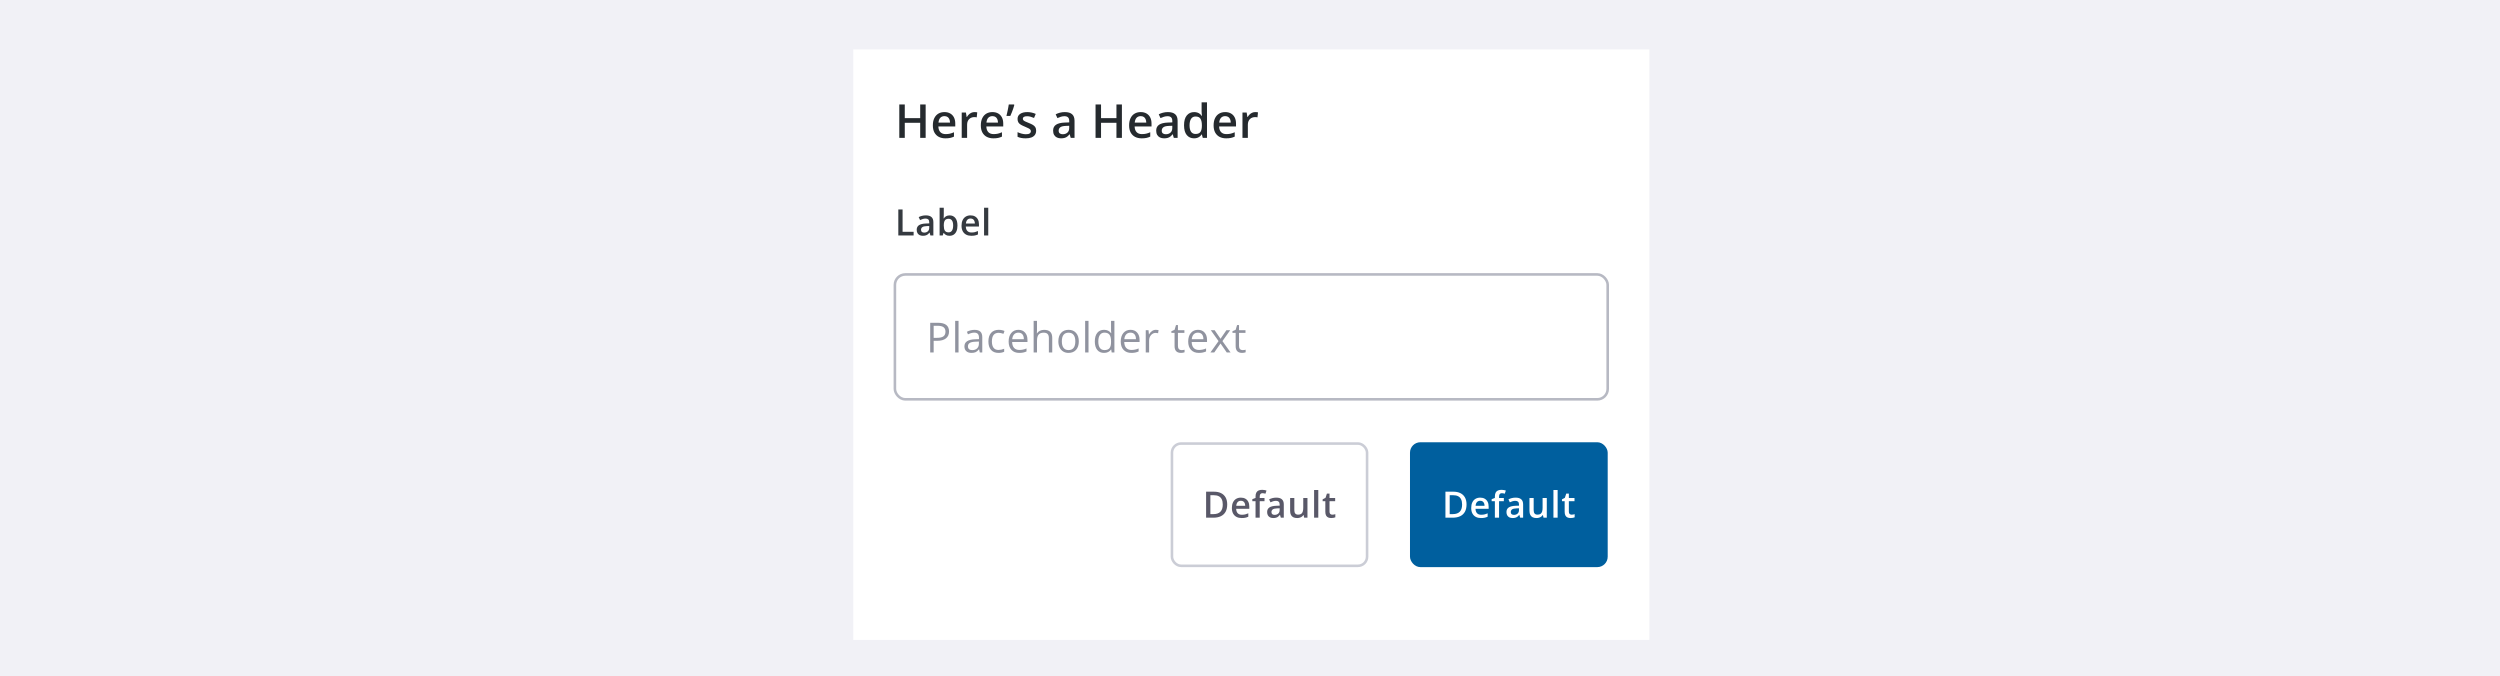 <svg width="961" height="260" viewBox="0 0 961 260" fill="none" xmlns="http://www.w3.org/2000/svg">
<rect width="961" height="260" fill="#F1F1F6"/>
<rect width="306" height="227" transform="translate(328 19)" fill="white"/>
<path d="M355.821 53H353.721V47.199H347.797V53H345.688V40.15H347.797V45.406H353.721V40.15H355.821V53ZM363.038 43.086C363.905 43.086 364.649 43.265 365.27 43.622C365.891 43.98 366.369 44.486 366.703 45.143C367.037 45.799 367.204 46.584 367.204 47.498V48.605H360.709C360.732 49.549 360.984 50.275 361.464 50.785C361.951 51.295 362.63 51.55 363.504 51.55C364.125 51.55 364.681 51.491 365.173 51.374C365.671 51.251 366.184 51.072 366.712 50.838V52.517C366.225 52.745 365.73 52.912 365.226 53.018C364.722 53.123 364.119 53.176 363.416 53.176C362.461 53.176 361.62 52.991 360.893 52.622C360.172 52.247 359.607 51.69 359.197 50.952C358.793 50.214 358.59 49.297 358.59 48.201C358.59 47.111 358.775 46.185 359.144 45.424C359.513 44.662 360.032 44.082 360.7 43.684C361.368 43.285 362.147 43.086 363.038 43.086ZM363.038 44.642C362.387 44.642 361.86 44.852 361.456 45.274C361.057 45.696 360.823 46.315 360.753 47.129H365.182C365.176 46.643 365.094 46.212 364.936 45.837C364.784 45.462 364.549 45.169 364.233 44.958C363.922 44.747 363.524 44.642 363.038 44.642ZM374.613 43.086C374.778 43.086 374.956 43.095 375.15 43.112C375.343 43.13 375.51 43.153 375.651 43.183L375.457 45.116C375.334 45.081 375.182 45.055 375 45.037C374.824 45.02 374.666 45.011 374.526 45.011C374.156 45.011 373.805 45.072 373.471 45.195C373.137 45.312 372.841 45.494 372.583 45.74C372.325 45.98 372.123 46.282 371.977 46.645C371.83 47.009 371.757 47.431 371.757 47.911V53H369.683V43.27H371.3L371.581 44.984H371.678C371.871 44.639 372.112 44.322 372.399 44.035C372.686 43.748 373.014 43.52 373.383 43.35C373.758 43.174 374.168 43.086 374.613 43.086ZM381.478 43.086C382.346 43.086 383.09 43.265 383.711 43.622C384.332 43.98 384.809 44.486 385.143 45.143C385.477 45.799 385.644 46.584 385.644 47.498V48.605H379.149C379.173 49.549 379.425 50.275 379.905 50.785C380.391 51.295 381.071 51.55 381.944 51.55C382.565 51.55 383.122 51.491 383.614 51.374C384.112 51.251 384.625 51.072 385.152 50.838V52.517C384.666 52.745 384.171 52.912 383.667 53.018C383.163 53.123 382.559 53.176 381.856 53.176C380.901 53.176 380.06 52.991 379.334 52.622C378.613 52.247 378.048 51.69 377.638 50.952C377.233 50.214 377.031 49.297 377.031 48.201C377.031 47.111 377.216 46.185 377.585 45.424C377.954 44.662 378.472 44.082 379.14 43.684C379.808 43.285 380.588 43.086 381.478 43.086ZM381.478 44.642C380.828 44.642 380.301 44.852 379.896 45.274C379.498 45.696 379.263 46.315 379.193 47.129H383.623C383.617 46.643 383.535 46.212 383.377 45.837C383.224 45.462 382.99 45.169 382.674 44.958C382.363 44.747 381.965 44.642 381.478 44.642ZM389.776 40.15L389.908 40.344C389.802 40.772 389.664 41.228 389.495 41.715C389.33 42.201 389.152 42.688 388.958 43.174C388.765 43.66 388.569 44.12 388.37 44.554H386.875C386.957 44.208 387.042 43.845 387.13 43.464C387.218 43.077 387.303 42.69 387.385 42.304C387.467 41.911 387.54 41.533 387.605 41.17C387.669 40.801 387.725 40.461 387.772 40.15H389.776ZM398.293 50.223C398.293 50.861 398.138 51.4 397.827 51.84C397.517 52.279 397.062 52.613 396.465 52.842C395.873 53.065 395.146 53.176 394.285 53.176C393.605 53.176 393.02 53.126 392.527 53.026C392.041 52.933 391.581 52.786 391.147 52.587V50.803C391.61 51.02 392.129 51.207 392.703 51.365C393.283 51.523 393.831 51.602 394.347 51.602C395.026 51.602 395.516 51.497 395.814 51.286C396.113 51.069 396.263 50.782 396.263 50.425C396.263 50.214 396.201 50.026 396.078 49.862C395.961 49.692 395.738 49.52 395.41 49.344C395.088 49.162 394.613 48.945 393.986 48.693C393.371 48.447 392.853 48.201 392.431 47.955C392.009 47.709 391.689 47.413 391.473 47.067C391.256 46.716 391.147 46.268 391.147 45.723C391.147 44.861 391.487 44.208 392.167 43.763C392.853 43.312 393.758 43.086 394.883 43.086C395.48 43.086 396.043 43.148 396.57 43.27C397.104 43.388 397.625 43.56 398.135 43.789L397.484 45.345C397.045 45.151 396.603 44.993 396.157 44.87C395.718 44.741 395.27 44.677 394.812 44.677C394.279 44.677 393.872 44.759 393.591 44.923C393.315 45.087 393.178 45.321 393.178 45.626C393.178 45.855 393.245 46.048 393.38 46.206C393.515 46.364 393.746 46.523 394.074 46.681C394.408 46.839 394.871 47.035 395.463 47.27C396.043 47.492 396.544 47.727 396.966 47.973C397.394 48.213 397.722 48.509 397.95 48.86C398.179 49.212 398.293 49.666 398.293 50.223ZM409.316 43.086C410.546 43.086 411.475 43.358 412.102 43.903C412.735 44.448 413.051 45.298 413.051 46.452V53H411.583L411.188 51.62H411.117C410.842 51.972 410.558 52.262 410.265 52.49C409.972 52.719 409.632 52.889 409.245 53C408.864 53.117 408.399 53.176 407.848 53.176C407.268 53.176 406.749 53.07 406.292 52.859C405.835 52.643 405.475 52.315 405.211 51.875C404.947 51.435 404.816 50.879 404.816 50.205C404.816 49.203 405.188 48.45 405.932 47.946C406.682 47.442 407.813 47.164 409.324 47.111L411.012 47.05V46.54C411.012 45.866 410.854 45.386 410.537 45.099C410.227 44.812 409.787 44.668 409.219 44.668C408.733 44.668 408.261 44.738 407.804 44.879C407.347 45.02 406.902 45.192 406.468 45.398L405.8 43.938C406.275 43.687 406.814 43.481 407.417 43.323C408.027 43.165 408.659 43.086 409.316 43.086ZM411.003 48.351L409.746 48.395C408.715 48.43 407.991 48.605 407.575 48.922C407.159 49.238 406.951 49.672 406.951 50.223C406.951 50.703 407.095 51.055 407.382 51.277C407.669 51.494 408.047 51.602 408.516 51.602C409.231 51.602 409.822 51.4 410.291 50.996C410.766 50.586 411.003 49.985 411.003 49.194V48.351ZM431.263 53H429.162V47.199H423.239V53H421.129V40.15H423.239V45.406H429.162V40.15H431.263V53ZM438.479 43.086C439.347 43.086 440.091 43.265 440.712 43.622C441.333 43.98 441.811 44.486 442.145 45.143C442.479 45.799 442.646 46.584 442.646 47.498V48.605H436.15C436.174 49.549 436.426 50.275 436.906 50.785C437.393 51.295 438.072 51.55 438.945 51.55C439.566 51.55 440.123 51.491 440.615 51.374C441.113 51.251 441.626 51.072 442.153 50.838V52.517C441.667 52.745 441.172 52.912 440.668 53.018C440.164 53.123 439.561 53.176 438.857 53.176C437.902 53.176 437.062 52.991 436.335 52.622C435.614 52.247 435.049 51.69 434.639 50.952C434.234 50.214 434.032 49.297 434.032 48.201C434.032 47.111 434.217 46.185 434.586 45.424C434.955 44.662 435.474 44.082 436.142 43.684C436.81 43.285 437.589 43.086 438.479 43.086ZM438.479 44.642C437.829 44.642 437.302 44.852 436.897 45.274C436.499 45.696 436.265 46.315 436.194 47.129H440.624C440.618 46.643 440.536 46.212 440.378 45.837C440.226 45.462 439.991 45.169 439.675 44.958C439.364 44.747 438.966 44.642 438.479 44.642ZM448.939 43.086C450.17 43.086 451.098 43.358 451.725 43.903C452.358 44.448 452.674 45.298 452.674 46.452V53H451.207L450.811 51.62H450.741C450.465 51.972 450.181 52.262 449.888 52.49C449.595 52.719 449.255 52.889 448.869 53C448.488 53.117 448.022 53.176 447.471 53.176C446.891 53.176 446.373 53.07 445.916 52.859C445.459 52.643 445.098 52.315 444.835 51.875C444.571 51.435 444.439 50.879 444.439 50.205C444.439 49.203 444.811 48.45 445.555 47.946C446.305 47.442 447.436 47.164 448.948 47.111L450.635 47.05V46.54C450.635 45.866 450.477 45.386 450.161 45.099C449.85 44.812 449.411 44.668 448.842 44.668C448.356 44.668 447.884 44.738 447.427 44.879C446.97 45.02 446.525 45.192 446.091 45.398L445.423 43.938C445.898 43.687 446.437 43.481 447.041 43.323C447.65 43.165 448.283 43.086 448.939 43.086ZM450.627 48.351L449.37 48.395C448.338 48.43 447.615 48.605 447.199 48.922C446.783 49.238 446.575 49.672 446.575 50.223C446.575 50.703 446.718 51.055 447.005 51.277C447.293 51.494 447.671 51.602 448.139 51.602C448.854 51.602 449.446 51.4 449.915 50.996C450.389 50.586 450.627 49.985 450.627 49.194V48.351ZM458.986 53.176C457.825 53.176 456.894 52.754 456.191 51.91C455.493 51.06 455.145 49.81 455.145 48.157C455.145 46.487 455.499 45.225 456.208 44.369C456.923 43.514 457.863 43.086 459.029 43.086C459.522 43.086 459.952 43.153 460.321 43.288C460.691 43.417 461.007 43.593 461.271 43.815C461.54 44.038 461.769 44.287 461.956 44.562H462.053C462.024 44.381 461.988 44.12 461.947 43.78C461.912 43.435 461.895 43.115 461.895 42.822V39.324H463.969V53H462.352L461.983 51.673H461.895C461.719 51.954 461.496 52.209 461.227 52.438C460.963 52.66 460.647 52.839 460.278 52.974C459.914 53.108 459.484 53.176 458.986 53.176ZM459.566 51.497C460.45 51.497 461.074 51.242 461.438 50.732C461.801 50.223 461.988 49.458 462 48.438V48.166C462 47.076 461.824 46.241 461.473 45.661C461.121 45.075 460.48 44.782 459.548 44.782C458.804 44.782 458.236 45.084 457.843 45.688C457.456 46.285 457.263 47.12 457.263 48.192C457.263 49.265 457.456 50.085 457.843 50.653C458.236 51.216 458.81 51.497 459.566 51.497ZM470.957 43.086C471.824 43.086 472.568 43.265 473.189 43.622C473.81 43.98 474.288 44.486 474.622 45.143C474.956 45.799 475.123 46.584 475.123 47.498V48.605H468.628C468.651 49.549 468.903 50.275 469.384 50.785C469.87 51.295 470.55 51.55 471.423 51.55C472.044 51.55 472.6 51.491 473.093 51.374C473.591 51.251 474.103 51.072 474.631 50.838V52.517C474.144 52.745 473.649 52.912 473.145 53.018C472.641 53.123 472.038 53.176 471.335 53.176C470.38 53.176 469.539 52.991 468.812 52.622C468.092 52.247 467.526 51.69 467.116 50.952C466.712 50.214 466.51 49.297 466.51 48.201C466.51 47.111 466.694 46.185 467.063 45.424C467.432 44.662 467.951 44.082 468.619 43.684C469.287 43.285 470.066 43.086 470.957 43.086ZM470.957 44.642C470.306 44.642 469.779 44.852 469.375 45.274C468.976 45.696 468.742 46.315 468.672 47.129H473.101C473.096 46.643 473.013 46.212 472.855 45.837C472.703 45.462 472.469 45.169 472.152 44.958C471.842 44.747 471.443 44.642 470.957 44.642ZM482.533 43.086C482.697 43.086 482.875 43.095 483.069 43.112C483.262 43.13 483.429 43.153 483.57 43.183L483.376 45.116C483.253 45.081 483.101 45.055 482.919 45.037C482.744 45.02 482.585 45.011 482.445 45.011C482.076 45.011 481.724 45.072 481.39 45.195C481.056 45.312 480.76 45.494 480.502 45.74C480.245 45.98 480.042 46.282 479.896 46.645C479.749 47.009 479.676 47.431 479.676 47.911V53H477.602V43.27H479.219L479.5 44.984H479.597C479.79 44.639 480.031 44.322 480.318 44.035C480.605 43.748 480.933 43.52 481.302 43.35C481.677 43.174 482.087 43.086 482.533 43.086Z" fill="#252A2E"/>
<path d="M345.312 90.5V80.506H346.953V89.106H351.198V90.5H345.312ZM355.88 82.789C356.838 82.789 357.56 83.001 358.047 83.425C358.54 83.849 358.786 84.509 358.786 85.407V90.5H357.644L357.337 89.427H357.282C357.068 89.7 356.847 89.926 356.619 90.103C356.391 90.281 356.127 90.413 355.826 90.5C355.53 90.591 355.167 90.637 354.739 90.637C354.288 90.637 353.884 90.555 353.529 90.391C353.173 90.222 352.893 89.967 352.688 89.625C352.483 89.283 352.38 88.85 352.38 88.326C352.38 87.547 352.67 86.961 353.249 86.569C353.832 86.177 354.712 85.961 355.887 85.92L357.2 85.872V85.476C357.2 84.951 357.077 84.578 356.831 84.355C356.589 84.131 356.247 84.019 355.805 84.019C355.427 84.019 355.06 84.074 354.705 84.184C354.349 84.293 354.003 84.427 353.666 84.587L353.146 83.452C353.515 83.256 353.935 83.097 354.404 82.974C354.878 82.851 355.37 82.789 355.88 82.789ZM357.193 86.884L356.215 86.918C355.413 86.945 354.851 87.082 354.527 87.328C354.203 87.574 354.042 87.912 354.042 88.34C354.042 88.713 354.153 88.987 354.377 89.16C354.6 89.329 354.894 89.413 355.258 89.413C355.814 89.413 356.275 89.256 356.639 88.941C357.008 88.622 357.193 88.155 357.193 87.54V86.884ZM362.791 79.863V82.427C362.791 82.723 362.782 83.015 362.764 83.302C362.75 83.584 362.737 83.805 362.723 83.965H362.791C362.996 83.637 363.281 83.361 363.646 83.138C364.015 82.91 364.487 82.796 365.061 82.796C365.959 82.796 366.681 83.126 367.228 83.787C367.775 84.443 368.048 85.416 368.048 86.706C368.048 87.563 367.923 88.283 367.672 88.866C367.421 89.45 367.068 89.892 366.612 90.192C366.161 90.489 365.63 90.637 365.02 90.637C364.446 90.637 363.981 90.532 363.625 90.322C363.274 90.108 362.999 89.86 362.798 89.577H362.682L362.388 90.5H361.185V79.863H362.791ZM364.637 84.102C364.181 84.102 363.819 84.193 363.55 84.375C363.286 84.557 363.094 84.831 362.976 85.195C362.857 85.555 362.796 86.013 362.791 86.569V86.713C362.791 87.556 362.923 88.201 363.188 88.647C363.457 89.094 363.944 89.317 364.651 89.317C365.211 89.317 365.642 89.092 365.943 88.641C366.243 88.185 366.394 87.533 366.394 86.686C366.394 85.829 366.243 85.184 365.943 84.751C365.646 84.318 365.211 84.102 364.637 84.102ZM373.072 82.789C373.747 82.789 374.325 82.928 374.808 83.206C375.291 83.484 375.663 83.878 375.923 84.389C376.182 84.899 376.312 85.51 376.312 86.221V87.082H371.261C371.279 87.816 371.475 88.381 371.848 88.777C372.227 89.174 372.755 89.372 373.434 89.372C373.917 89.372 374.35 89.326 374.733 89.235C375.121 89.14 375.519 89.001 375.929 88.818V90.124C375.551 90.302 375.166 90.432 374.774 90.514C374.382 90.596 373.913 90.637 373.366 90.637C372.623 90.637 371.969 90.493 371.404 90.206C370.844 89.914 370.404 89.481 370.085 88.907C369.77 88.333 369.613 87.62 369.613 86.768C369.613 85.92 369.757 85.2 370.044 84.607C370.331 84.015 370.734 83.564 371.254 83.254C371.773 82.944 372.379 82.789 373.072 82.789ZM373.072 83.999C372.566 83.999 372.156 84.163 371.842 84.491C371.532 84.819 371.349 85.3 371.295 85.934H374.74C374.735 85.555 374.672 85.22 374.549 84.929C374.43 84.637 374.248 84.409 374.002 84.245C373.76 84.081 373.45 83.999 373.072 83.999ZM379.887 90.5H378.274V79.863H379.887V90.5Z" fill="#353A40"/>
<rect x="344" y="105.5" width="274" height="48" rx="4" fill="white"/>
<path d="M364.812 127.406C364.812 128.562 364.417 129.453 363.625 130.078C362.839 130.698 361.711 131.008 360.242 131.008H358.898V135.5H357.57V124.078H360.531C363.385 124.078 364.812 125.188 364.812 127.406ZM358.898 129.867H360.094C361.271 129.867 362.122 129.677 362.648 129.297C363.174 128.917 363.438 128.307 363.438 127.469C363.438 126.714 363.19 126.151 362.695 125.781C362.201 125.411 361.43 125.227 360.383 125.227H358.898V129.867ZM368.462 135.5H367.166V123.344H368.462V135.5ZM376.628 135.5L376.37 134.281H376.308C375.881 134.818 375.454 135.182 375.027 135.375C374.605 135.562 374.076 135.656 373.441 135.656C372.592 135.656 371.925 135.438 371.441 135C370.961 134.562 370.722 133.94 370.722 133.133C370.722 131.404 372.105 130.497 374.87 130.414L376.323 130.367V129.836C376.323 129.164 376.178 128.669 375.886 128.352C375.599 128.029 375.139 127.867 374.503 127.867C373.79 127.867 372.982 128.086 372.081 128.523L371.683 127.531C372.105 127.302 372.566 127.122 373.066 126.992C373.571 126.862 374.076 126.797 374.581 126.797C375.602 126.797 376.357 127.023 376.847 127.477C377.342 127.93 377.589 128.656 377.589 129.656V135.5H376.628ZM373.698 134.586C374.506 134.586 375.139 134.365 375.597 133.922C376.06 133.479 376.292 132.859 376.292 132.062V131.289L374.995 131.344C373.964 131.38 373.219 131.542 372.761 131.828C372.308 132.109 372.081 132.549 372.081 133.148C372.081 133.617 372.222 133.974 372.503 134.219C372.79 134.464 373.188 134.586 373.698 134.586ZM383.841 135.656C382.601 135.656 381.64 135.276 380.958 134.516C380.281 133.75 379.942 132.669 379.942 131.273C379.942 129.841 380.286 128.734 380.973 127.953C381.666 127.172 382.651 126.781 383.927 126.781C384.338 126.781 384.749 126.826 385.161 126.914C385.572 127.003 385.895 127.107 386.13 127.227L385.731 128.328C385.445 128.214 385.132 128.12 384.794 128.047C384.455 127.969 384.156 127.93 383.895 127.93C382.156 127.93 381.286 129.039 381.286 131.258C381.286 132.31 381.497 133.117 381.919 133.68C382.346 134.242 382.976 134.523 383.809 134.523C384.523 134.523 385.255 134.37 386.005 134.062V135.211C385.432 135.508 384.71 135.656 383.841 135.656ZM391.811 135.656C390.545 135.656 389.545 135.271 388.811 134.5C388.082 133.729 387.717 132.659 387.717 131.289C387.717 129.909 388.056 128.812 388.733 128C389.415 127.188 390.329 126.781 391.475 126.781C392.548 126.781 393.397 127.135 394.022 127.844C394.647 128.547 394.959 129.477 394.959 130.633V131.453H389.061C389.087 132.458 389.34 133.221 389.819 133.742C390.303 134.263 390.983 134.523 391.858 134.523C392.78 134.523 393.691 134.331 394.592 133.945V135.102C394.134 135.299 393.699 135.44 393.288 135.523C392.881 135.612 392.389 135.656 391.811 135.656ZM391.459 127.867C390.772 127.867 390.222 128.091 389.811 128.539C389.405 128.987 389.165 129.607 389.092 130.398H393.569C393.569 129.581 393.386 128.956 393.022 128.523C392.657 128.086 392.136 127.867 391.459 127.867ZM403.188 135.5V129.961C403.188 129.263 403.029 128.742 402.711 128.398C402.393 128.055 401.896 127.883 401.219 127.883C400.318 127.883 399.659 128.128 399.242 128.617C398.831 129.107 398.625 129.909 398.625 131.023V135.5H397.328V123.344H398.625V127.023C398.625 127.466 398.604 127.833 398.562 128.125H398.641C398.896 127.714 399.258 127.391 399.727 127.156C400.201 126.917 400.74 126.797 401.344 126.797C402.391 126.797 403.174 127.047 403.695 127.547C404.221 128.042 404.484 128.831 404.484 129.914V135.5H403.188ZM414.697 131.211C414.697 132.607 414.345 133.698 413.642 134.484C412.939 135.266 411.968 135.656 410.728 135.656C409.963 135.656 409.283 135.477 408.689 135.117C408.095 134.758 407.637 134.242 407.314 133.57C406.991 132.898 406.83 132.112 406.83 131.211C406.83 129.815 407.179 128.729 407.877 127.953C408.574 127.172 409.543 126.781 410.783 126.781C411.981 126.781 412.931 127.18 413.634 127.977C414.343 128.773 414.697 129.852 414.697 131.211ZM408.173 131.211C408.173 132.305 408.392 133.138 408.83 133.711C409.267 134.284 409.91 134.57 410.759 134.57C411.608 134.57 412.252 134.286 412.689 133.719C413.132 133.146 413.353 132.31 413.353 131.211C413.353 130.122 413.132 129.297 412.689 128.734C412.252 128.167 411.603 127.883 410.744 127.883C409.895 127.883 409.254 128.161 408.822 128.719C408.39 129.276 408.173 130.107 408.173 131.211ZM418.425 135.5H417.128V123.344H418.425V135.5ZM427.153 134.352H427.083C426.484 135.221 425.588 135.656 424.395 135.656C423.276 135.656 422.403 135.273 421.778 134.508C421.158 133.742 420.848 132.654 420.848 131.242C420.848 129.831 421.161 128.734 421.786 127.953C422.411 127.172 423.281 126.781 424.395 126.781C425.557 126.781 426.447 127.203 427.067 128.047H427.169L427.114 127.43L427.083 126.828V123.344H428.38V135.5H427.325L427.153 134.352ZM424.559 134.57C425.445 134.57 426.085 134.331 426.481 133.852C426.882 133.367 427.083 132.589 427.083 131.516V131.242C427.083 130.029 426.88 129.164 426.473 128.648C426.072 128.128 425.429 127.867 424.544 127.867C423.783 127.867 423.2 128.164 422.794 128.758C422.393 129.346 422.192 130.18 422.192 131.258C422.192 132.352 422.393 133.177 422.794 133.734C423.195 134.292 423.783 134.57 424.559 134.57ZM434.905 135.656C433.639 135.656 432.639 135.271 431.905 134.5C431.176 133.729 430.811 132.659 430.811 131.289C430.811 129.909 431.149 128.812 431.827 128C432.509 127.188 433.423 126.781 434.569 126.781C435.642 126.781 436.491 127.135 437.116 127.844C437.741 128.547 438.053 129.477 438.053 130.633V131.453H432.155C432.181 132.458 432.433 133.221 432.912 133.742C433.397 134.263 434.077 134.523 434.952 134.523C435.873 134.523 436.785 134.331 437.686 133.945V135.102C437.228 135.299 436.793 135.44 436.381 135.523C435.975 135.612 435.483 135.656 434.905 135.656ZM434.553 127.867C433.866 127.867 433.316 128.091 432.905 128.539C432.498 128.987 432.259 129.607 432.186 130.398H436.662C436.662 129.581 436.48 128.956 436.116 128.523C435.751 128.086 435.23 127.867 434.553 127.867ZM444.328 126.781C444.708 126.781 445.049 126.812 445.352 126.875L445.172 128.078C444.818 128 444.505 127.961 444.234 127.961C443.542 127.961 442.948 128.242 442.453 128.805C441.964 129.367 441.719 130.068 441.719 130.906V135.5H440.422V126.938H441.492L441.641 128.523H441.703C442.021 127.966 442.404 127.536 442.852 127.234C443.299 126.932 443.792 126.781 444.328 126.781ZM454.175 134.586C454.404 134.586 454.626 134.57 454.839 134.539C455.053 134.503 455.222 134.466 455.347 134.43V135.422C455.206 135.49 454.998 135.544 454.722 135.586C454.451 135.633 454.206 135.656 453.988 135.656C452.331 135.656 451.503 134.784 451.503 133.039V127.945H450.277V127.32L451.503 126.781L452.05 124.953H452.8V126.938H455.284V127.945H452.8V132.984C452.8 133.5 452.922 133.896 453.167 134.172C453.412 134.448 453.748 134.586 454.175 134.586ZM460.833 135.656C459.567 135.656 458.567 135.271 457.833 134.5C457.104 133.729 456.739 132.659 456.739 131.289C456.739 129.909 457.078 128.812 457.755 128C458.437 127.188 459.351 126.781 460.497 126.781C461.57 126.781 462.419 127.135 463.044 127.844C463.669 128.547 463.981 129.477 463.981 130.633V131.453H458.083C458.109 132.458 458.361 133.221 458.841 133.742C459.325 134.263 460.005 134.523 460.88 134.523C461.802 134.523 462.713 134.331 463.614 133.945V135.102C463.156 135.299 462.721 135.44 462.309 135.523C461.903 135.612 461.411 135.656 460.833 135.656ZM460.481 127.867C459.794 127.867 459.244 128.091 458.833 128.539C458.427 128.987 458.187 129.607 458.114 130.398H462.591C462.591 129.581 462.408 128.956 462.044 128.523C461.679 128.086 461.158 127.867 460.481 127.867ZM468.412 131.117L465.436 126.938H466.912L469.17 130.219L471.42 126.938H472.881L469.905 131.117L473.037 135.5H471.569L469.17 132.031L466.748 135.5H465.28L468.412 131.117ZM477.656 134.586C477.885 134.586 478.107 134.57 478.32 134.539C478.534 134.503 478.703 134.466 478.828 134.43V135.422C478.688 135.49 478.479 135.544 478.203 135.586C477.932 135.633 477.688 135.656 477.469 135.656C475.812 135.656 474.984 134.784 474.984 133.039V127.945H473.758V127.32L474.984 126.781L475.531 124.953H476.281V126.938H478.766V127.945H476.281V132.984C476.281 133.5 476.404 133.896 476.648 134.172C476.893 134.448 477.229 134.586 477.656 134.586Z" fill="#90939F"/>
<rect x="344" y="105.5" width="274" height="48" rx="4" stroke="#B7B9C3"/>
<path d="M471.739 193.907C471.739 195.033 471.53 195.974 471.11 196.73C470.691 197.482 470.083 198.05 469.285 198.433C468.488 198.811 467.526 199 466.4 199H463.625V189.006H466.701C467.736 189.006 468.629 189.193 469.381 189.566C470.133 189.936 470.714 190.485 471.124 191.214C471.534 191.938 471.739 192.836 471.739 193.907ZM470.03 193.955C470.03 193.135 469.9 192.46 469.641 191.932C469.385 191.403 469.007 191.011 468.506 190.756C468.009 190.496 467.396 190.366 466.667 190.366H465.266V197.626H466.428C467.635 197.626 468.538 197.318 469.135 196.703C469.732 196.088 470.03 195.172 470.03 193.955ZM476.993 191.289C477.668 191.289 478.246 191.428 478.729 191.706C479.213 191.984 479.584 192.378 479.844 192.889C480.104 193.399 480.233 194.01 480.233 194.721V195.582H475.182C475.2 196.316 475.396 196.881 475.77 197.277C476.148 197.674 476.676 197.872 477.355 197.872C477.839 197.872 478.271 197.826 478.654 197.735C479.042 197.64 479.44 197.501 479.851 197.318V198.624C479.472 198.802 479.087 198.932 478.695 199.014C478.303 199.096 477.834 199.137 477.287 199.137C476.544 199.137 475.89 198.993 475.325 198.706C474.765 198.414 474.325 197.981 474.006 197.407C473.691 196.833 473.534 196.12 473.534 195.268C473.534 194.42 473.678 193.7 473.965 193.107C474.252 192.515 474.655 192.064 475.175 191.754C475.694 191.444 476.3 191.289 476.993 191.289ZM476.993 192.499C476.487 192.499 476.077 192.663 475.763 192.991C475.453 193.319 475.271 193.8 475.216 194.434H478.661C478.657 194.055 478.593 193.72 478.47 193.429C478.351 193.137 478.169 192.909 477.923 192.745C477.681 192.581 477.371 192.499 476.993 192.499ZM486.075 192.656H484.236V199H482.63V192.656H481.393V191.884L482.63 191.412V190.886C482.63 190.243 482.73 189.733 482.931 189.354C483.136 188.976 483.427 188.705 483.806 188.541C484.188 188.372 484.644 188.288 485.173 188.288C485.519 188.288 485.836 188.318 486.123 188.377C486.41 188.432 486.652 188.495 486.848 188.568L486.431 189.785C486.276 189.735 486.103 189.689 485.911 189.648C485.72 189.603 485.515 189.58 485.296 189.58C484.931 189.58 484.662 189.694 484.489 189.922C484.321 190.15 484.236 190.482 484.236 190.92V191.433H486.075V192.656ZM490.584 191.289C491.541 191.289 492.263 191.501 492.751 191.925C493.243 192.349 493.489 193.009 493.489 193.907V199H492.348L492.04 197.927H491.985C491.771 198.2 491.55 198.426 491.322 198.604C491.094 198.781 490.83 198.913 490.529 199C490.233 199.091 489.871 199.137 489.442 199.137C488.991 199.137 488.588 199.055 488.232 198.891C487.877 198.722 487.597 198.467 487.392 198.125C487.187 197.783 487.084 197.35 487.084 196.826C487.084 196.047 487.373 195.461 487.952 195.069C488.535 194.677 489.415 194.461 490.591 194.42L491.903 194.372V193.976C491.903 193.451 491.78 193.078 491.534 192.854C491.293 192.631 490.951 192.52 490.509 192.52C490.131 192.52 489.764 192.574 489.408 192.684C489.053 192.793 488.706 192.927 488.369 193.087L487.85 191.952C488.219 191.756 488.638 191.597 489.107 191.474C489.581 191.351 490.074 191.289 490.584 191.289ZM491.896 195.384L490.919 195.418C490.117 195.445 489.554 195.582 489.23 195.828C488.907 196.074 488.745 196.411 488.745 196.84C488.745 197.214 488.857 197.487 489.08 197.66C489.303 197.829 489.597 197.913 489.962 197.913C490.518 197.913 490.978 197.756 491.343 197.441C491.712 197.122 491.896 196.655 491.896 196.04V195.384ZM502.585 191.433V199H501.32L501.102 197.981H501.013C500.853 198.241 500.65 198.458 500.404 198.631C500.158 198.799 499.885 198.925 499.584 199.007C499.283 199.093 498.966 199.137 498.634 199.137C498.064 199.137 497.576 199.041 497.171 198.85C496.77 198.654 496.462 198.353 496.248 197.947C496.034 197.542 495.927 197.018 495.927 196.375V191.433H497.54V196.074C497.54 196.662 497.659 197.102 497.896 197.394C498.137 197.685 498.511 197.831 499.017 197.831C499.504 197.831 499.892 197.731 500.179 197.53C500.466 197.33 500.669 197.034 500.787 196.642C500.91 196.25 500.972 195.769 500.972 195.199V191.433H502.585ZM506.752 199H505.139V188.363H506.752V199ZM512.115 197.838C512.325 197.838 512.532 197.82 512.737 197.783C512.942 197.742 513.129 197.694 513.298 197.64V198.856C513.12 198.934 512.89 199 512.607 199.055C512.325 199.109 512.031 199.137 511.726 199.137C511.297 199.137 510.912 199.066 510.57 198.925C510.229 198.779 509.957 198.531 509.757 198.18C509.556 197.829 509.456 197.343 509.456 196.724V192.656H508.424V191.938L509.531 191.371L510.058 189.751H511.069V191.433H513.236V192.656H511.069V196.703C511.069 197.086 511.165 197.371 511.356 197.558C511.548 197.744 511.801 197.838 512.115 197.838Z" fill="#595868"/>
<rect x="450.5" y="170.5" width="75" height="47" rx="3.5" stroke="#CBCDD6"/>
<rect x="542" y="170" width="76" height="48" rx="4" fill="#005F9E"/>
<path d="M563.739 193.907C563.739 195.033 563.53 195.974 563.11 196.73C562.691 197.482 562.083 198.05 561.285 198.433C560.488 198.811 559.526 199 558.4 199H555.625V189.006H558.701C559.736 189.006 560.629 189.193 561.381 189.566C562.133 189.936 562.714 190.485 563.124 191.214C563.534 191.938 563.739 192.836 563.739 193.907ZM562.03 193.955C562.03 193.135 561.9 192.46 561.641 191.932C561.385 191.403 561.007 191.011 560.506 190.756C560.009 190.496 559.396 190.366 558.667 190.366H557.266V197.626H558.428C559.635 197.626 560.538 197.318 561.135 196.703C561.732 196.088 562.03 195.172 562.03 193.955ZM568.993 191.289C569.668 191.289 570.246 191.428 570.729 191.706C571.213 191.984 571.584 192.378 571.844 192.889C572.104 193.399 572.233 194.01 572.233 194.721V195.582H567.182C567.2 196.316 567.396 196.881 567.77 197.277C568.148 197.674 568.676 197.872 569.355 197.872C569.839 197.872 570.271 197.826 570.654 197.735C571.042 197.64 571.44 197.501 571.851 197.318V198.624C571.472 198.802 571.087 198.932 570.695 199.014C570.303 199.096 569.834 199.137 569.287 199.137C568.544 199.137 567.89 198.993 567.325 198.706C566.765 198.414 566.325 197.981 566.006 197.407C565.691 196.833 565.534 196.12 565.534 195.268C565.534 194.42 565.678 193.7 565.965 193.107C566.252 192.515 566.655 192.064 567.175 191.754C567.694 191.444 568.3 191.289 568.993 191.289ZM568.993 192.499C568.487 192.499 568.077 192.663 567.763 192.991C567.453 193.319 567.271 193.8 567.216 194.434H570.661C570.657 194.055 570.593 193.72 570.47 193.429C570.351 193.137 570.169 192.909 569.923 192.745C569.681 192.581 569.371 192.499 568.993 192.499ZM578.075 192.656H576.236V199H574.63V192.656H573.393V191.884L574.63 191.412V190.886C574.63 190.243 574.73 189.733 574.931 189.354C575.136 188.976 575.427 188.705 575.806 188.541C576.188 188.372 576.644 188.288 577.173 188.288C577.519 188.288 577.836 188.318 578.123 188.377C578.41 188.432 578.652 188.495 578.848 188.568L578.431 189.785C578.276 189.735 578.103 189.689 577.911 189.648C577.72 189.603 577.515 189.58 577.296 189.58C576.931 189.58 576.662 189.694 576.489 189.922C576.321 190.15 576.236 190.482 576.236 190.92V191.433H578.075V192.656ZM582.584 191.289C583.541 191.289 584.263 191.501 584.751 191.925C585.243 192.349 585.489 193.009 585.489 193.907V199H584.348L584.04 197.927H583.985C583.771 198.2 583.55 198.426 583.322 198.604C583.094 198.781 582.83 198.913 582.529 199C582.233 199.091 581.871 199.137 581.442 199.137C580.991 199.137 580.588 199.055 580.232 198.891C579.877 198.722 579.597 198.467 579.392 198.125C579.187 197.783 579.084 197.35 579.084 196.826C579.084 196.047 579.373 195.461 579.952 195.069C580.535 194.677 581.415 194.461 582.591 194.42L583.903 194.372V193.976C583.903 193.451 583.78 193.078 583.534 192.854C583.293 192.631 582.951 192.52 582.509 192.52C582.131 192.52 581.764 192.574 581.408 192.684C581.053 192.793 580.706 192.927 580.369 193.087L579.85 191.952C580.219 191.756 580.638 191.597 581.107 191.474C581.581 191.351 582.074 191.289 582.584 191.289ZM583.896 195.384L582.919 195.418C582.117 195.445 581.554 195.582 581.23 195.828C580.907 196.074 580.745 196.411 580.745 196.84C580.745 197.214 580.857 197.487 581.08 197.66C581.303 197.829 581.597 197.913 581.962 197.913C582.518 197.913 582.978 197.756 583.343 197.441C583.712 197.122 583.896 196.655 583.896 196.04V195.384ZM594.585 191.433V199H593.32L593.102 197.981H593.013C592.853 198.241 592.65 198.458 592.404 198.631C592.158 198.799 591.885 198.925 591.584 199.007C591.283 199.093 590.966 199.137 590.634 199.137C590.064 199.137 589.576 199.041 589.171 198.85C588.77 198.654 588.462 198.353 588.248 197.947C588.034 197.542 587.927 197.018 587.927 196.375V191.433H589.54V196.074C589.54 196.662 589.659 197.102 589.896 197.394C590.137 197.685 590.511 197.831 591.017 197.831C591.504 197.831 591.892 197.731 592.179 197.53C592.466 197.33 592.669 197.034 592.787 196.642C592.91 196.25 592.972 195.769 592.972 195.199V191.433H594.585ZM598.752 199H597.139V188.363H598.752V199ZM604.115 197.838C604.325 197.838 604.532 197.82 604.737 197.783C604.942 197.742 605.129 197.694 605.298 197.64V198.856C605.12 198.934 604.89 199 604.607 199.055C604.325 199.109 604.031 199.137 603.726 199.137C603.297 199.137 602.912 199.066 602.57 198.925C602.229 198.779 601.957 198.531 601.757 198.18C601.556 197.829 601.456 197.343 601.456 196.724V192.656H600.424V191.938L601.531 191.371L602.058 189.751H603.069V191.433H605.236V192.656H603.069V196.703C603.069 197.086 603.165 197.371 603.356 197.558C603.548 197.744 603.801 197.838 604.115 197.838Z" fill="white"/>
</svg>
